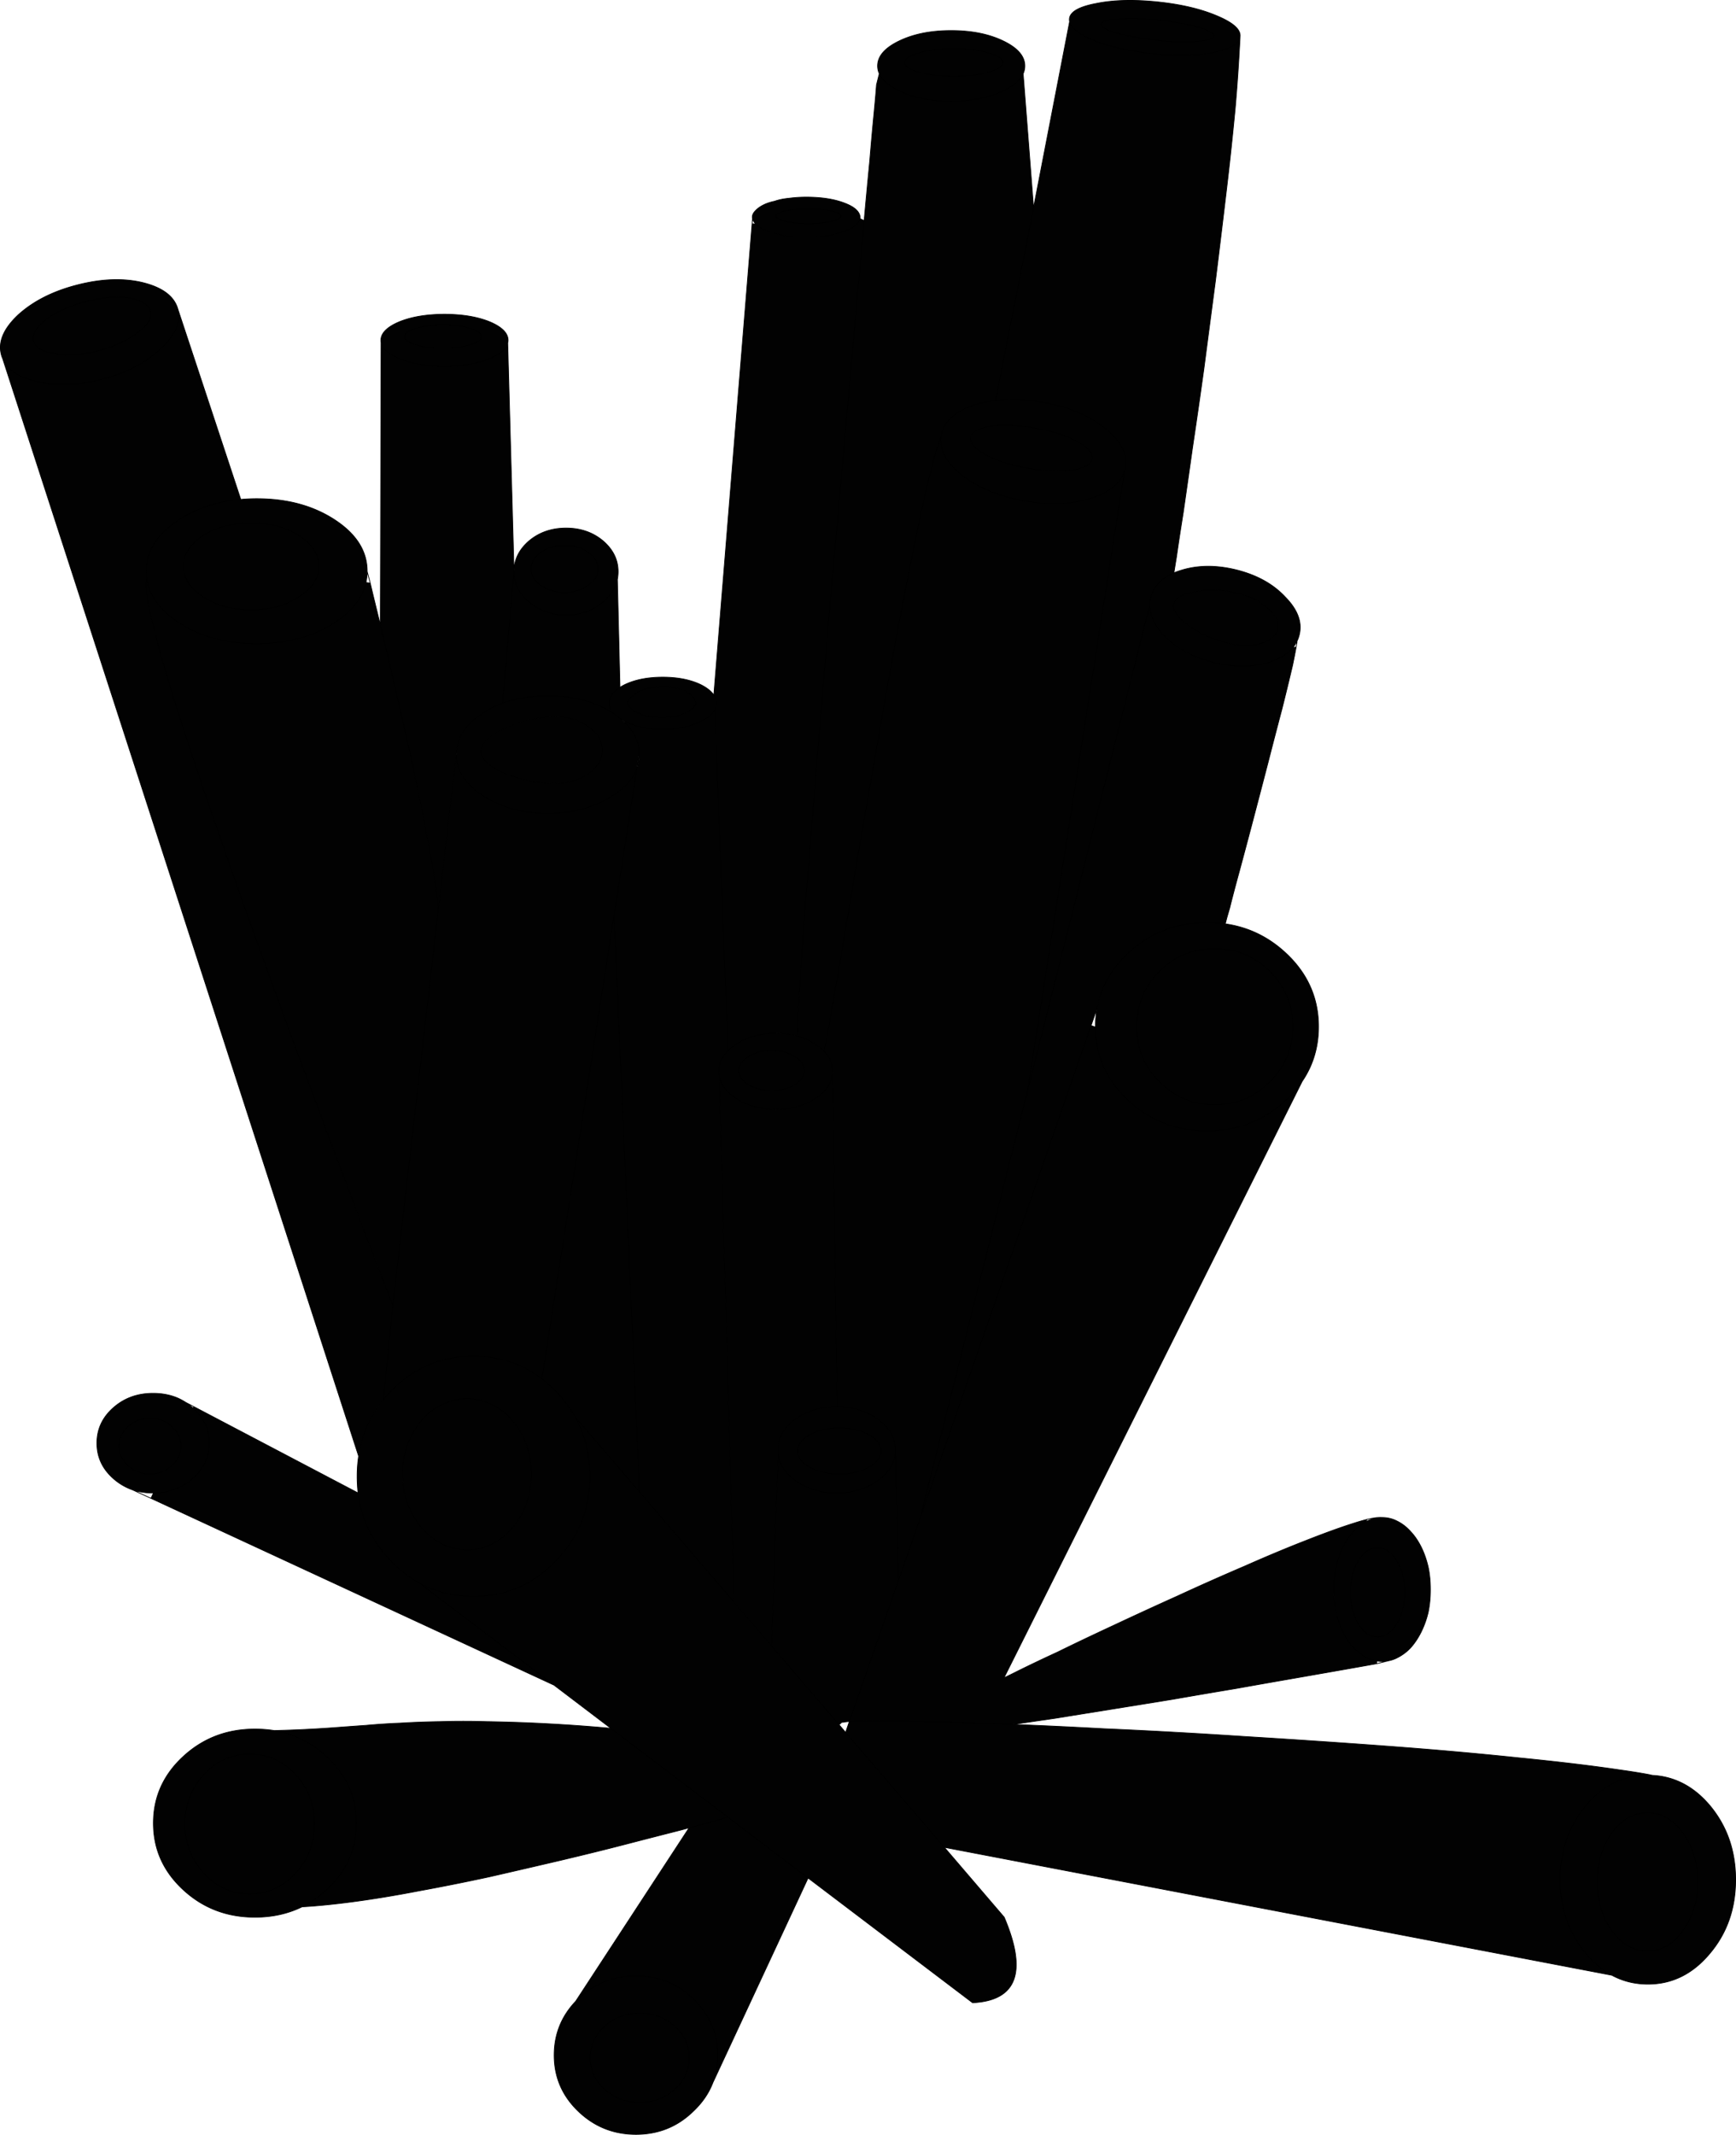 <svg xmlns="http://www.w3.org/2000/svg" xmlns:dc="http://dublincore.org/documents/dcmi-terms/" height="287.059" version="1.2" viewBox="0 0 233.482 287.059" width="233.482" overflow="inherit"><path d="M148.083 3.259c.033-.367.816-.601 2.35-.7 1.533-.134 3.334-.083 5.4.15 2.1.233 3.883.55 5.35.949 1.434.434 2.134.834 2.101 1.2-.034.367-.801.601-2.301.7-1.533.134-3.35.083-5.449-.15-2.067-.233-3.834-.55-5.301-.949-1.467-.434-2.184-.834-2.15-1.2-.033.366.684.767 2.149 1.2 1.467.399 3.233.716 5.301.949 2.1.233 3.916.284 5.449.15 1.5-.1 2.267-.333 2.301-.7.033-.366-.667-.767-2.101-1.2-1.467-.399-3.25-.716-5.35-.949-2.066-.233-3.867-.284-5.4-.15-1.533.099-2.316.333-2.349.7zm73.549 235.45c.216 0 .433.008.65.024a9.984 9.984 0 0 1 3.725.925c1.454.68 2.779 1.729 3.975 3.15 2.301 2.767 3.45 6.083 3.45 9.95 0 3.866-1.149 7.166-3.45 9.899-2.3 2.767-5.083 4.15-8.35 4.15-1.755 0-3.372-.4-4.85-1.2l-89.775-17.2 8.05 9.4c3.133 7.372 1.717 11.205-4.25 11.5l-22.125-16.775-12.8 27.5c-.536 1.408-1.402 2.684-2.6 3.825-2.134 2.101-4.717 3.15-7.75 3.15-3.034 0-5.634-1.05-7.801-3.15-2.133-2.066-3.199-4.566-3.199-7.5 0-2.507.774-4.707 2.324-6.6a11.142 11.142 0 0 1 .875-.95c2.167-2.066 4.767-3.1 7.801-3.1 3.033 0 5.616 1.033 7.75 3.1 2.166 2.1 3.25 4.616 3.25 7.55 0 1.312-.217 2.538-.65 3.675.434-1.137.65-2.362.65-3.675 0-2.934-1.084-5.45-3.25-7.55-2.134-2.066-4.717-3.1-7.75-3.1-3.034 0-5.634 1.033-7.801 3.1l-.074-.05 15.024-22.976c-.44.123-.907.248-1.399.375-2.101.534-4.5 1.15-7.2 1.851-2.7.701-5.601 1.416-8.7 2.149-3.134.733-6.3 1.467-9.5 2.2-3.233.7-6.4 1.334-9.5 1.9-3.1.6-6.017 1.083-8.75 1.45-2.647.354-4.98.588-7 .699-1.909.934-4.025 1.4-6.35 1.4-3.767 0-6.983-1.233-9.65-3.7-2.667-2.467-4-5.45-4-8.95 0-3.5 1.333-6.483 4-8.949 2.667-2.467 5.883-3.7 9.65-3.7.895 0 1.761.066 2.6.2a161.465 161.465 0 0 0 8.2-.4c1.333-.1 2.716-.2 4.149-.3a88.649 88.649 0 0 1 4.601-.3 119.97 119.97 0 0 1 5.3-.2 101.66 101.66 0 0 1 6.35 0 221.932 221.932 0 0 1 16.676.899l-7.601-5.774-.024-.025-54.275-25.149.325-.7a8.78 8.78 0 0 1-2.775-.425 7.734 7.734 0 0 1-2.575-1.525c-1.467-1.3-2.2-2.884-2.2-4.75s.733-3.45 2.2-4.75c1.467-1.3 3.25-1.95 5.35-1.95 1.248 0 2.381.226 3.4.675.348.161.681.345 1 .551.331.215.647.457.95.725l.1-.175 22.125 11.625a20.011 20.011 0 0 1-.125-2.25c0-.926.067-1.826.2-2.7L.357 48.209a2.875 2.875 0 0 1-.175-.5c-.466-1.733.3-3.534 2.3-5.4 2.033-1.833 4.683-3.167 7.95-4 3.267-.833 6.2-.934 8.8-.3 2.667.666 4.233 1.866 4.7 3.6l8.45 25.55a22.9 22.9 0 0 1 2.15-.1c4.1 0 7.6.95 10.5 2.85 2.9 1.9 4.35 4.2 4.35 6.9 0 .506-.05.997-.15 1.475l.551.075c.233 1 .566 2.384 1 4.15l.375 1.55.1-38a1.886 1.886 0 0 1-.025-.275v-.024c0-.967.834-1.8 2.5-2.5 1.667-.667 3.684-1 6.051-1 2.366 0 4.383.333 6.05 1 1.666.7 2.5 1.533 2.5 2.5 0 .122-.017.239-.05.35l.85 30.75c0-1.6.684-2.983 2.05-4.149 1.367-1.134 3.017-1.7 4.95-1.7 1.933 0 3.583.566 4.95 1.7 1.366 1.166 2.05 2.55 2.05 4.149 0 .361-.033.712-.1 1.05l.35 14.525c.196-.131.412-.256.65-.375 1.399-.667 3.1-1 5.1-1 2 0 3.7.333 5.1 1 .826.413 1.409.871 1.75 1.375.009.014.018.03.025.05v-.05l5.15-63.4.425.025c-.219-.245-.344-.479-.375-.7a.475.475 0 0 1-.025-.149c0-.301.134-.584.4-.851.233-.267.566-.517 1-.75.434-.233.967-.416 1.6-.55.566-.2 1.217-.333 1.95-.4.733-.1 1.5-.149 2.3-.149 2.066 0 3.783.267 5.15.8 1.333.5 2.033 1.134 2.1 1.9V29.361l.55.25a4.55 4.55 0 0 1 .025-.2c-.003-.05-.003-.1 0-.149.259-2.828.501-5.395.725-7.7.2-2.4.384-4.45.551-6.15.166-1.733.283-3.066.35-4l.375-1.5a2.535 2.535 0 0 1-.225-1.05c0-1.3.966-2.416 2.899-3.35 1.933-.934 4.267-1.4 7-1.4 2.733 0 5.066.467 7 1.4 1.934.933 2.9 2.05 2.9 3.35 0 .346-.066.679-.2 1l-.025.05 1.4 18.025.675-3.475 4.175-21.551a1.224 1.224 0 0 1-.024-.399c.1-.934 1.316-1.617 3.649-2.05 2.301-.467 5.051-.534 8.25-.2 3.167.333 5.834.967 8 1.899 2.134.9 3.15 1.817 3.051 2.75a257.458 257.458 0 0 1-.65 9.601 466.355 466.355 0 0 1-1.2 11.2c-.467 3.933-.95 7.916-1.45 11.949-.533 4.034-1.05 7.967-1.55 11.801a1018.81 1018.81 0 0 1-1.55 10.75c-.467 3.3-.884 6.216-1.25 8.75-.4 2.5-.7 4.466-.9 5.899a341.914 341.914 0 0 0-.35 2.175c.282-.117.583-.226.9-.324 2.3-.733 4.833-.75 7.6-.051 2.733.7 4.9 1.917 6.5 3.65 1.667 1.7 2.283 3.4 1.85 5.1a4.27 4.27 0 0 1-.3.825c-.13.273-.288.532-.475.775l.375-.05a84.933 84.933 0 0 1-.5 2.55 420.632 420.632 0 0 1-1.4 5.75c-.6 2.267-1.233 4.7-1.899 7.3-.667 2.566-1.334 5.116-2 7.65-.667 2.533-1.284 4.85-1.851 6.949-.566 2.067-1 3.717-1.3 4.95-.366 1.233-.559 1.941-.575 2.125 3.087.445 5.795 1.754 8.125 3.925 2.934 2.733 4.4 6.034 4.4 9.9 0 2.021-.4 3.889-1.2 5.6a12.879 12.879 0 0 1-1 1.75l-40.1 80.2c.033 0 .683-.316 1.949-.95a207.754 207.754 0 0 1 5.25-2.5c2.167-1.066 4.65-2.25 7.45-3.55a608.05 608.05 0 0 1 8.7-4 344.63 344.63 0 0 1 9-4c2.934-1.3 5.684-2.45 8.25-3.45 2.533-1 4.7-1.783 6.5-2.35a28.592 28.592 0 0 1 1.725-.5l-.024.25a4.337 4.337 0 0 1 2.05-.5c.734 0 1.417.167 2.05.5.667.333 1.267.8 1.8 1.4.534.566 1 1.25 1.4 2.05.4.8.717 1.7.95 2.7.2.933.3 1.949.3 3.05 0 1.066-.1 2.083-.3 3.05a12.4 12.4 0 0 1-.95 2.65c-.4.8-.866 1.5-1.4 2.1a6.374 6.374 0 0 1-1.8 1.35 4.162 4.162 0 0 1-1.125.4 4.25 4.25 0 0 1-1.575.05 4.449 4.449 0 0 1-1.85-.7c-.8-.5-1.5-1.183-2.1-2.05-.601-.899-1.067-1.934-1.4-3.1a13.611 13.611 0 0 1-.5-3.75c0-1.101.116-2.117.35-3.05.2-1 .5-1.9.9-2.7.4-.8.866-1.483 1.4-2.05-.534.566-1 1.25-1.4 2.05-.4.8-.7 1.7-.9 2.7-.233.933-.35 1.949-.35 3.05 0 1.333.167 2.583.5 3.75.333 1.166.8 2.2 1.4 3.1.6.867 1.3 1.55 2.1 2.05a4.438 4.438 0 0 0 1.85.7l-.05.351c-1.1.199-2.6.466-4.5.8l-6.55 1.149c-2.5.434-5.15.9-7.95 1.4-2.8.467-5.633.95-8.5 1.45-2.866.467-5.649.916-8.35 1.35-2.701.434-5.184.834-7.45 1.2-2.193.317-4.068.593-5.625.825 3.774.147 7.833.339 12.175.575 6.101.267 12.417.616 18.95 1.05 6.533.399 12.95.833 19.25 1.3 6.267.467 12.1.983 17.5 1.55 5.4.533 10 1.084 13.8 1.65 1.398.196 2.648.396 3.75.6l-.053.099c-3.267 0-6.05 1.366-8.35 4.1-2.301 2.767-3.45 6.083-3.45 9.95 0 3.866 1.149 7.166 3.45 9.899 1.063 1.28 2.23 2.264 3.5 2.95-1.27-.687-2.437-1.67-3.5-2.95-2.301-2.733-3.45-6.033-3.45-9.899 0-3.867 1.149-7.184 3.45-9.95 2.301-2.734 5.084-4.1 8.35-4.1zm-38.95-28.851c.733-1.166 1.601-1.75 2.601-1.75s1.85.584 2.55 1.75c.733 1.167 1.1 2.584 1.1 4.25 0 1.667-.366 3.084-1.1 4.25-.7 1.167-1.55 1.75-2.55 1.75-1 0-1.867-.583-2.601-1.75-.7-1.166-1.05-2.583-1.05-4.25 0-1.666.35-3.083 1.05-4.25-.7 1.167-1.05 2.584-1.05 4.25 0 1.667.35 3.084 1.05 4.25.733 1.167 1.601 1.75 2.601 1.75s1.85-.583 2.55-1.75c.733-1.166 1.1-2.583 1.1-4.25 0-1.666-.366-3.083-1.1-4.25-.7-1.166-1.55-1.75-2.55-1.75-1 0-1.867.584-2.601 1.75zM132.932 9.709c-1.267.366-2.816.55-4.649.55-1.834 0-3.4-.184-4.7-.55-1.267-.367-1.9-.801-1.9-1.301 0-.5.634-.933 1.9-1.3 1.3-.366 2.866-.55 4.7-.55 1.833 0 3.383.184 4.649.55 1.3.367 1.95.8 1.95 1.3s-.65.934-1.95 1.301c1.3-.367 1.95-.801 1.95-1.301 0-.5-.65-.933-1.95-1.3-1.267-.366-2.816-.55-4.649-.55-1.834 0-3.4.184-4.7.55-1.267.367-1.9.8-1.9 1.3s.634.934 1.9 1.301c1.3.366 2.866.55 4.7.55 1.833 0 3.383-.184 4.649-.55zm4.675.199c-.386.859-1.277 1.626-2.675 2.301-1.934.933-4.267 1.399-7 1.399-2.733 0-5.066-.467-7-1.399-1.39-.671-2.281-1.438-2.675-2.301.394.863 1.285 1.63 2.675 2.301 1.934.933 4.267 1.399 7 1.399 2.733 0 5.066-.467 7-1.399 1.398-.675 2.289-1.441 2.675-2.301zm-31.975 18.45c.866-.2 1.9-.3 3.1-.3 1.2 0 2.217.1 3.051.3.866.2 1.3.434 1.3.7 0 .266-.434.5-1.3.7-.834.2-1.851.3-3.051.3-1.199 0-2.233-.1-3.1-.3-.833-.2-1.25-.434-1.25-.7 0-.266.417-.499 1.25-.7-.833.2-1.25.434-1.25.7 0 .266.417.5 1.25.7.866.2 1.9.3 3.1.3 1.2 0 2.217-.1 3.051-.3.866-.2 1.3-.434 1.3-.7 0-.266-.434-.5-1.3-.7-.834-.2-1.851-.3-3.051-.3-1.199.001-2.233.1-3.1.3zm-4.049 1.701c.233.267.566.517 1 .75.434.2.967.384 1.6.55.566.167 1.217.3 1.95.4.733.1 1.5.149 2.3.149.8 0 1.566-.05 2.3-.149a15.26 15.26 0 0 0 2-.4c.601-.166 1.117-.35 1.551-.55a4.474 4.474 0 0 0 1.05-.75c.19-.245.307-.479.35-.7-.043.222-.159.455-.35.7a4.474 4.474 0 0 1-1.05.75c-.434.2-.95.384-1.551.55-.6.167-1.267.3-2 .4-.733.1-1.5.149-2.3.149-.8 0-1.566-.05-2.3-.149a13.424 13.424 0 0 1-1.95-.4 9.81 9.81 0 0 1-1.6-.55c-.434-.234-.767-.484-1-.75zm14.649-.451c-.267 2.934-.55 6.101-.85 9.5-.3 3.367-.616 6.917-.95 10.65-.333 3.7-.666 7.5-1 11.399-.366 3.9-.717 7.834-1.05 11.801-.366 3.966-.717 7.933-1.05 11.899-.334 3.934-.65 7.783-.95 11.55a844.993 844.993 0 0 0-.9 10.95c-.3 3.467-.566 6.75-.8 9.851-.267 3.1-.483 5.949-.649 8.55-.2 2.566-.351 4.816-.45 6.75a117.71 117.71 0 0 0-.25 4.7c-.062 1.099-.062 1.815 0 2.149a8.391 8.391 0 0 1 2.399 1.101c.411.273.77.565 1.075.875.1-.307.342-1.498.726-3.575.366-2.2.866-5.101 1.5-8.7.6-3.6 1.283-7.667 2.05-12.2a1650.71 1650.71 0 0 1 2.45-14.1c.833-4.9 1.683-9.733 2.55-14.5a605.555 605.555 0 0 1 2.55-13.25c.8-4.066 1.55-7.533 2.25-10.4.609-2.65 1.159-4.567 1.65-5.75l.05-.3a.103.103 0 0 0 0-.025c.342-1.819 1.825-3.178 4.45-4.074.908-.3 1.867-.508 2.875-.625l.675-3.476a1808.186 1808.186 0 0 0 0 0l-.675 3.476a14.457 14.457 0 0 0-2.875.625c-2.625.896-4.108 2.255-4.45 4.074a.101.101 0 0 1 0 .025l-.05.3c-.491 1.183-1.041 3.1-1.65 5.75-.7 2.867-1.45 6.334-2.25 10.4a605.555 605.555 0 0 0-2.55 13.25c-.867 4.767-1.717 9.6-2.55 14.5a1599.36 1599.36 0 0 0-2.45 14.1c-.766 4.534-1.45 8.601-2.05 12.2-.634 3.6-1.134 6.5-1.5 8.7-.384 2.077-.626 3.269-.726 3.575a6.754 6.754 0 0 0-1.075-.875 8.446 8.446 0 0 0-2.399-1.101c-.062-.334-.062-1.051 0-2.149.033-1.2.116-2.767.25-4.7.1-1.934.25-4.184.45-6.75.166-2.601.383-5.45.649-8.55.233-3.101.5-6.384.8-9.851.267-3.533.567-7.184.9-10.95.3-3.767.616-7.616.95-11.55.333-3.967.684-7.934 1.05-11.899.333-3.967.684-7.9 1.05-11.801.334-3.899.667-7.699 1-11.399.334-3.733.65-7.283.95-10.65.3-3.399.583-6.566.85-9.5zm50.551-24.7c-.101.967-1.301 1.684-3.601 2.15-2.3.434-5.033.483-8.2.15-3.199-.334-5.883-.95-8.05-1.851-1.869-.805-2.895-1.622-3.075-2.45.181.828 1.206 1.646 3.075 2.45 2.167.9 4.851 1.517 8.05 1.851 3.167.333 5.9.283 8.2-.15 2.3-.466 3.5-1.183 3.601-2.15zm-32.875 48.926c1.89-.243 3.948-.168 6.175.225 3.434.6 6.25 1.75 8.45 3.45 2.199 1.733 3.133 3.517 2.8 5.35a.052.052 0 0 0 0 .025c-.023.12-.049.237-.075.35l-13.075 83.525 16.476-65.525c.004-.308.046-.615.125-.925v-.025c.381-1.445 1.414-2.528 3.1-3.25-1.686.722-2.719 1.805-3.1 3.25v.025c-.079.31-.121.617-.125.925l-16.476 65.525 13.075-83.525a8.86 8.86 0 0 0 .075-.35.053.053 0 0 1 0-.025c.333-1.833-.601-3.616-2.8-5.35-2.2-1.7-5.017-2.851-8.45-3.45-2.227-.393-4.286-.468-6.175-.225zm10.925 5.524c1.5.8 2.184 1.584 2.05 2.351-.1.733-1 1.233-2.7 1.5-1.666.233-3.633.149-5.899-.25-2.267-.367-4.167-.967-5.7-1.801-1.467-.8-2.15-1.566-2.05-2.3.133-.767 1.033-1.283 2.699-1.55 1.733-.2 3.733-.116 6 .25 2.266.401 4.133 1.001 5.6 1.8-1.467-.8-3.334-1.399-5.601-1.8-2.267-.366-4.267-.45-6-.25-1.666.267-2.566.783-2.699 1.55-.101.733.583 1.5 2.05 2.3 1.533.834 3.434 1.434 5.7 1.801 2.267.399 4.233.483 5.899.25 1.7-.267 2.601-.767 2.7-1.5.134-.767-.549-1.551-2.049-2.351zm6.424 3.875c-.437 1.646-1.895 2.888-4.375 3.726-2.634.866-5.667 1-9.1.399-3.4-.6-6.2-1.75-8.4-3.45-2.044-1.635-2.993-3.317-2.85-5.05-.144 1.732.806 3.415 2.85 5.05 2.2 1.7 5 2.851 8.4 3.45 3.433.601 6.466.467 9.1-.399 2.481-.838 3.939-2.079 4.375-3.726zm22.701 23.776c-.714.887-1.822 1.57-3.325 2.05-2.233.7-4.717.7-7.45 0-2.767-.7-4.983-1.9-6.649-3.6-1.31-1.419-1.935-2.827-1.875-4.226-.06 1.398.565 2.807 1.875 4.226 1.666 1.699 3.883 2.899 6.649 3.6 2.733.7 5.217.7 7.45 0 1.502-.48 2.611-1.163 3.325-2.05zm-2.125-2.3c-.101.333-.3.649-.601.949-.3.267-.666.5-1.1.7a7.117 7.117 0 0 1-1.5.351c-.566.066-1.167.083-1.8.05a13.81 13.81 0 0 1-2-.351 17.847 17.847 0 0 1-2.55-.899c-.867-.4-1.65-.851-2.351-1.351-.733-.5-1.283-1-1.649-1.5-.367-.533-.5-1.017-.4-1.449.066-.334.25-.601.55-.801.3-.233.684-.433 1.15-.6a9.8 9.8 0 0 1 1.55-.3 9.418 9.418 0 0 1 1.75-.15c.634 0 1.267.033 1.9.101.6.066 1.183.183 1.75.35.866.2 1.649.483 2.35.85.667.367 1.25.784 1.75 1.25.467.434.816.884 1.05 1.351.2.499.25.982.151 1.449.1-.467.05-.95-.15-1.45-.233-.467-.583-.917-1.05-1.351a8.706 8.706 0 0 0-1.75-1.25 9.852 9.852 0 0 0-2.35-.85 10.176 10.176 0 0 0-1.75-.35 18.063 18.063 0 0 0-1.9-.101c-.633 0-1.217.05-1.75.15a9.71 9.71 0 0 0-1.55.3c-.467.167-.851.366-1.15.6-.3.2-.483.467-.55.801-.1.433.033.916.4 1.449.366.5.916 1 1.649 1.5.7.5 1.483.95 2.351 1.351.833.366 1.683.666 2.55.899.666.167 1.333.284 2 .351a10.63 10.63 0 0 0 1.8-.05 7.056 7.056 0 0 0 1.5-.351c.434-.2.8-.434 1.1-.7.3-.299.499-.615.6-.948zm-75.826 8.774c.217.335.325.693.325 1.075 0 .305-.066.596-.2.875l1.775 45.85a6.807 6.807 0 0 1 1.024-.824c1.5-1 3.3-1.5 5.4-1.5 1.075 0 2.075.133 3 .399a10.778 10.778 0 0 0-3-.399c-2.101 0-3.9.5-5.4 1.5a6.819 6.819 0 0 0-1.024.824l-1.775-45.85c.134-.279.2-.57.2-.875a1.935 1.935 0 0 0-.325-1.075zm2.925 54.175c-1.301-.867-2.034-1.884-2.2-3.05l2 70.825.15.2 4.9 5.7.875-25.825a5.906 5.906 0 0 1-.025-.55c0-1.601.767-2.967 2.3-4.101 1.566-1.133 3.434-1.7 5.601-1.7h.05l-.601-45.074c-.009 1.389-.759 2.581-2.25 3.574-1.5 1-3.3 1.5-5.399 1.5-2.101.001-3.901-.499-5.401-1.499 1.5 1 3.3 1.5 5.4 1.5 2.1 0 3.899-.5 5.399-1.5 1.491-.993 2.241-2.186 2.25-3.574l.601 45.074h-.05c-2.167 0-4.034.567-5.601 1.7-1.533 1.134-2.3 2.5-2.3 4.101 0 .185.009.368.025.55l-.875 25.825-4.9-5.7-.15-.2-2-70.825c.167 1.165.9 2.182 2.201 3.049zm1.75-5.599c.867-.533 1.9-.8 3.101-.8 1.199 0 2.233.267 3.1.8s1.3 1.167 1.3 1.9c0 .733-.434 1.366-1.3 1.899-.866.533-1.9.8-3.1.8-1.2 0-2.233-.267-3.101-.8-.866-.533-1.3-1.166-1.3-1.899 0-.733.434-1.367 1.3-1.9-.866.533-1.3 1.167-1.3 1.9 0 .733.434 1.366 1.3 1.899.867.533 1.9.8 3.101.8 1.199 0 2.233-.267 3.1-.8s1.3-1.166 1.3-1.899c0-.733-.434-1.367-1.3-1.9-.866-.533-1.9-.8-3.1-.8-1.2 0-2.234.266-3.101.8zm10.125-.725c.783.8 1.175 1.708 1.175 2.725v.025-.025c0-1.017-.392-1.925-1.175-2.725zm36.726-5.7c.093-.527.218-1.045.375-1.55.678-2.206 1.953-4.181 3.824-5.926 2.934-2.733 6.467-4.1 10.601-4.1-4.134 0-7.667 1.366-10.601 4.1-1.871 1.745-3.146 3.72-3.824 5.926a12.2 12.2 0 0 0-.375 1.55zm-.2 2.425c0-.837.066-1.645.2-2.425l-.775 2.225.575.2c0 3.866 1.467 7.167 4.399 9.9 2.934 2.733 6.467 4.1 10.601 4.1 4.133 0 7.666-1.366 10.6-4.1-2.934 2.733-6.467 4.1-10.6 4.1-4.134 0-7.667-1.366-10.601-4.1-2.933-2.733-4.399-6.034-4.399-9.9zm8.599-7.451c2.066-2.033 4.55-3.05 7.45-3.05 2.9 0 5.366 1.017 7.4 3.05 2.066 2.066 3.1 4.55 3.1 7.45 0 2.9-1.033 5.366-3.1 7.4-2.034 2.066-4.5 3.1-7.4 3.1-2.9 0-5.384-1.033-7.45-3.1-2.033-2.034-3.05-4.5-3.05-7.4 0-2.9 1.017-5.383 3.05-7.45-2.033 2.066-3.05 4.55-3.05 7.45 0 2.9 1.017 5.366 3.05 7.4 2.066 2.066 4.55 3.1 7.45 3.1 2.9 0 5.366-1.033 7.4-3.1 2.066-2.034 3.1-4.5 3.1-7.4 0-2.9-1.033-5.384-3.1-7.45-2.034-2.033-4.5-3.05-7.4-3.05-2.9 0-5.383 1.017-7.45 3.05zm-137.4-85.899c-1.367 1.066-3.133 1.883-5.3 2.449-2.167.567-4.083.7-5.75.4-1.733-.233-2.717-.8-2.95-1.7-.233-.899.35-1.883 1.75-2.95 1.333-1 3.083-1.783 5.25-2.35 2.167-.566 4.1-.733 5.8-.5 1.7.3 2.667.9 2.9 1.8.234.901-.333 1.851-1.7 2.851 1.367-1 1.934-1.95 1.7-2.851-.233-.899-1.2-1.5-2.9-1.8-1.7-.233-3.633-.066-5.8.5-2.167.566-3.917 1.35-5.25 2.35-1.4 1.067-1.983 2.051-1.75 2.95.233.9 1.217 1.467 2.95 1.7 1.667.3 3.583.167 5.75-.4 2.167-.566 3.934-1.383 5.3-2.449zm5.4-3.101c.434 1.733-.367 3.517-2.4 5.351-1.967 1.866-4.583 3.216-7.85 4.05-3.267.833-6.233.916-8.9.25-2.369-.57-3.844-1.587-4.425-3.05.581 1.463 2.056 2.479 4.425 3.05 2.667.666 5.633.583 8.9-.25 3.267-.834 5.883-2.184 7.85-4.05 2.033-1.834 2.834-3.617 2.4-5.351zm30.5 3.651c0-.434.5-.8 1.5-1.101 1-.3 2.217-.449 3.65-.449 1.433 0 2.649.149 3.649.449 1 .301 1.5.667 1.5 1.101 0 .434-.5.8-1.5 1.1-1 .3-2.216.45-3.649.45-1.433 0-2.65-.15-3.65-.45-1-.3-1.5-.667-1.5-1.1 0 .434.5.8 1.5 1.1 1 .3 2.217.45 3.65.45 1.433 0 2.649-.15 3.649-.45 1-.3 1.5-.666 1.5-1.1 0-.434-.5-.8-1.5-1.101-1-.3-2.216-.449-3.649-.449-1.433 0-2.65.149-3.65.449-1 .301-1.5.667-1.5 1.101zm13.851.849c-.179.818-.995 1.519-2.45 2.101-1.667.699-3.684 1.05-6.05 1.05-2.367 0-4.384-.351-6.051-1.05-1.498-.6-2.323-1.316-2.475-2.15.151.834.977 1.551 2.475 2.15 1.667.699 3.684 1.05 6.051 1.05 2.366 0 4.383-.351 6.05-1.05 1.455-.582 2.271-1.282 2.45-2.101zm12.149 30.401c0 .866-.45 1.6-1.35 2.2-.867.633-1.917.949-3.15.949-1.233 0-2.3-.316-3.2-.949-.866-.601-1.3-1.334-1.3-2.2 0-.867.434-1.617 1.3-2.25.9-.601 1.967-.9 3.2-.9s2.283.3 3.15.9c.9.633 1.35 1.383 1.35 2.25 0-.867-.45-1.617-1.35-2.25-.867-.601-1.917-.9-3.15-.9-1.233 0-2.3.3-3.2.9-.866.633-1.3 1.383-1.3 2.25 0 .866.434 1.6 1.3 2.2.9.633 1.967.949 3.2.949s2.283-.316 3.15-.949c.9-.601 1.35-1.334 1.35-2.2zm-19.05 24.724c.011-.043.02-.085.025-.125v-.05c.132-1.997 1.323-3.73 3.574-5.2a14.073 14.073 0 0 1 2.601-1.3l1.55-17.65v-.05.05l-1.55 17.65c-.923.349-1.789.782-2.601 1.3-2.251 1.47-3.442 3.203-3.574 5.2v.05c-.005.04-.014.082-.025.125zm21.651-23.325c-.242 1.156-.893 2.173-1.95 3.051-1.367 1.166-3.017 1.75-4.95 1.75-1.933 0-3.583-.584-4.95-1.75-1.353-1.122-2.035-2.472-2.05-4.051.015 1.579.697 2.929 2.05 4.051 1.367 1.166 3.017 1.75 4.95 1.75 1.933 0 3.583-.584 4.95-1.75 1.057-.878 1.708-1.895 1.95-3.051zm-21.676 23.551h.025v-.226l-.025.226-2.399 20.8c-.117-1.3-.325-2.917-.625-4.851-.334-1.933-.733-4.1-1.2-6.5-.467-2.366-.967-4.85-1.5-7.449a432.971 432.971 0 0 1 0 0c.533 2.6 1.033 5.083 1.5 7.449.467 2.4.866 4.567 1.2 6.5.3 1.934.508 3.551.625 4.851l2.399-20.8zm3.325-.4c0-.434.167-.85.5-1.25.3-.4.717-.767 1.25-1.1.533-.334 1.15-.65 1.851-.95.666-.3 1.366-.55 2.1-.75.734-.2 1.45-.351 2.15-.45a10.63 10.63 0 0 1 2-.2c.899 0 1.75.117 2.55.351.767.233 1.45.566 2.05 1a5.588 5.588 0 0 1 1.4 1.399c.3.533.466 1.117.5 1.75a3.947 3.947 0 0 1-.5 1.75 6.405 6.405 0 0 1-1.4 1.45c-.6.4-1.283.717-2.05.95-.8.233-1.65.35-2.55.35-.934 0-1.95-.1-3.051-.3a22.33 22.33 0 0 1-3.199-.9c-1.034-.399-1.884-.866-2.551-1.399-.666-.534-1.017-1.102-1.05-1.701.033.6.384 1.167 1.05 1.7.667.533 1.517 1 2.551 1.399 1 .367 2.066.667 3.199.9 1.101.2 2.117.3 3.051.3.899 0 1.75-.116 2.55-.35a7.71 7.71 0 0 0 2.05-.95 6.426 6.426 0 0 0 1.4-1.45c.3-.533.466-1.116.5-1.75a3.951 3.951 0 0 0-.5-1.75c-.367-.533-.834-1-1.4-1.399a6.876 6.876 0 0 0-2.05-1 9.077 9.077 0 0 0-2.55-.351c-.634 0-1.301.066-2 .2-.7.1-1.417.25-2.15.45-.733.2-1.434.45-2.1.75-.7.3-1.317.616-1.851.95-.533.333-.95.699-1.25 1.1-.333.401-.5.817-.5 1.251zm2.901-6.5c1.815-.667 3.849-1 6.1-1 3.4 0 6.3.767 8.7 2.3-2.4-1.533-5.3-2.3-8.7-2.3-2.252 0-4.285.333-6.1 1zm16.399 2.549c1.275 1.229 1.942 2.604 2 4.125-.058-1.521-.725-2.896-2-4.125l.051-.1a4.763 4.763 0 0 1-.375-.2c.112.099.22.2.324.3zm12.15-1.674c-.308.593-.94 1.118-1.9 1.575-1.399.7-3.1 1.05-5.1 1.05-2 0-3.7-.35-5.1-1.05 1.399.7 3.1 1.05 5.1 1.05 2 0 3.7-.35 5.1-1.05.96-.457 1.593-.983 1.9-1.575zm-13.75.424a.9.9 0 0 1 .1.075.739.739 0 0 1-.074-.1c-.317-.391-.476-.815-.476-1.275 0-.789.467-1.489 1.4-2.1-.934.61-1.4 1.311-1.4 2.1 0 .46.158.885.476 1.275l-.026.025zm2.05-1.349c0-.334.384-.767 1.15-1.3.767-.534 1.967-.834 3.6-.9.634 0 1.2.066 1.7.2.5.1.917.233 1.25.399.333.167.616.367.85.601.2.2.351.383.45.55.066.167.117.316.15.45 0 .133-.084.316-.25.55-.2.2-.467.417-.8.65-.4.199-.884.383-1.45.55-.566.133-1.267.2-2.101.2-.8 0-1.483-.067-2.05-.2-.6-.167-1.083-.351-1.45-.55-.366-.233-.633-.45-.8-.65-.165-.234-.249-.417-.249-.55 0 .133.084.316.25.55.167.2.434.417.8.65.367.199.851.383 1.45.55.566.133 1.25.2 2.05.2.834 0 1.534-.067 2.101-.2a9.002 9.002 0 0 0 1.45-.55c.333-.233.6-.45.8-.65.166-.233.25-.417.25-.55a3.582 3.582 0 0 0-.15-.45c-.1-.167-.25-.35-.45-.55a3.254 3.254 0 0 0-.85-.601c-.333-.166-.75-.3-1.25-.399-.5-.134-1.066-.2-1.7-.2-1.633.066-2.833.366-3.6.9-.767.533-1.151.966-1.151 1.3zm-1.95 1.425zm3.176 7.4a5.485 5.485 0 0 0 .324-1.875v-.226l-.324 2.101zM42.882 76.158c0 1.601-.9 2.967-2.7 4.101-1.767 1.166-3.9 1.75-6.4 1.75-2.5 0-4.65-.584-6.45-1.75-1.767-1.134-2.65-2.5-2.65-4.101 0-1.6.883-2.983 2.65-4.149 1.8-1.134 3.95-1.7 6.45-1.7s4.633.566 6.4 1.7c1.8 1.166 2.7 2.55 2.7 4.149 0-1.6-.9-2.983-2.7-4.149-1.767-1.134-3.9-1.7-6.4-1.7-2.5 0-4.65.566-6.45 1.7-1.767 1.166-2.65 2.55-2.65 4.149 0 1.601.883 2.967 2.65 4.101 1.8 1.166 3.95 1.75 6.45 1.75s4.633-.584 6.4-1.75c1.8-1.134 2.7-2.5 2.7-4.101zm5.35 119.651c.418-2.826 1.527-5.36 3.325-7.6l1.275-12.676c-.09-.197-.59-1.488-1.5-3.875-1-2.566-2.316-6.033-3.95-10.399-1.667-4.367-3.517-9.3-5.55-14.8-2.067-5.5-4.167-11.217-6.3-17.15-2.167-5.967-4.233-11.8-6.2-17.5-2-5.733-3.767-11-5.3-15.8-1.533-4.8-2.683-8.8-3.45-12-.8-3.2-1.075-5.267-.825-6.2a6.623 6.623 0 0 1-.075-1c0-2.7 1.45-5 4.35-6.9 2.381-1.56 5.165-2.477 8.35-2.75-3.185.273-5.969 1.19-8.35 2.75-2.9 1.9-4.35 4.2-4.35 6.9 0 .339.025.672.075 1-.25.934.025 3 .825 6.2.767 3.2 1.917 7.2 3.45 12 1.533 4.8 3.3 10.066 5.3 15.8 1.966 5.7 4.033 11.533 6.2 17.5 2.133 5.934 4.233 11.65 6.3 17.15 2.033 5.5 3.883 10.433 5.55 14.8a872.755 872.755 0 0 0 3.95 10.399c.91 2.387 1.41 3.678 1.5 3.875l-1.275 12.676a15.583 15.583 0 0 0-3.325 7.6zm1-117.526c-.442 2.073-1.843 3.881-4.2 5.426-2.9 1.899-6.4 2.85-10.5 2.85s-7.6-.95-10.5-2.85c-2.536-1.662-3.961-3.629-4.275-5.9.314 2.271 1.739 4.238 4.275 5.9 2.9 1.899 6.4 2.85 10.5 2.85s7.6-.95 10.5-2.85c2.357-1.545 3.758-3.353 4.2-5.426zm2.325 109.926c.324-.393.666-.775 1.025-1.15 3.066-3.134 6.767-4.7 11.1-4.7 3.491 0 6.558 1.017 9.2 3.05l9.7-62.3 3.075-19.774c-.506 1.377-1.597 2.603-3.275 3.675-2.4 1.566-5.3 2.35-8.7 2.35-3.399 0-6.3-.783-8.7-2.35-2.399-1.533-3.6-3.384-3.6-5.55 0 2.166 1.2 4.017 3.6 5.55 2.4 1.566 5.301 2.35 8.7 2.35 3.4 0 6.3-.783 8.7-2.35 1.679-1.072 2.77-2.298 3.275-3.675l-3.075 19.774-9.7 62.3c-2.643-2.033-5.709-3.05-9.2-3.05-4.333 0-8.033 1.566-11.1 4.7-.359.375-.701.757-1.025 1.15zm45.175-43.601a3.173 3.173 0 0 1-.05-.524v-.025c0-1.032.408-1.957 1.226-2.775-.817.818-1.226 1.743-1.226 2.775v.025c.002.177.019.352.05.524zm-23.85 40.8a16.451 16.451 0 0 1 1.85 1.65 17.292 17.292 0 0 1 2.325 2.975c.093.155.184.313.275.476l8.675 10.1-3.425-77.5 3.425 77.5-8.675-10.1a33.56 33.56 0 0 0-.275-.476 17.342 17.342 0 0 0-2.325-2.975 16.451 16.451 0 0 0-1.85-1.65zm-7.349 3.2c.866.334 1.666.8 2.399 1.4.7.633 1.316 1.366 1.851 2.2.533.833.949 1.767 1.25 2.8.3 1.033.449 2.116.449 3.25 0 1.1-.149 2.166-.449 3.2a11.83 11.83 0 0 1-1.25 2.8 10.814 10.814 0 0 1-1.851 2.2 9.782 9.782 0 0 1-2.399 1.449c-.867.334-1.767.5-2.7.5-1.233-.033-2.367-.3-3.4-.8a9.113 9.113 0 0 1-2.75-2.2 10.2 10.2 0 0 1-1.85-3.199 11.063 11.063 0 0 1-.7-3.95c0-1.134.15-2.217.45-3.25a10.7 10.7 0 0 1 1.25-2.8 8.987 8.987 0 0 1 1.85-2.2 8.687 8.687 0 0 1 2.4-1.4 6.993 6.993 0 0 0 0 0c-.867.334-1.667.8-2.4 1.4a9.009 9.009 0 0 0-1.85 2.2 10.7 10.7 0 0 0-1.25 2.8c-.3 1.033-.45 2.116-.45 3.25 0 1.399.233 2.717.7 3.95a10.188 10.188 0 0 0 1.85 3.199 9.097 9.097 0 0 0 2.75 2.2c1.033.5 2.167.767 3.4.8.934 0 1.833-.166 2.7-.5a9.812 9.812 0 0 0 2.399-1.449c.7-.634 1.316-1.367 1.851-2.2.533-.867.949-1.8 1.25-2.8.3-1.034.449-2.101.449-3.2 0-1.134-.149-2.217-.449-3.25a10.733 10.733 0 0 0-1.25-2.8 10.76 10.76 0 0 0-1.851-2.2 8.721 8.721 0 0 0-2.399-1.4zm11.8 1.901c1.333 2.388 2 5.055 2 8 0 4.467-1.533 8.267-4.601 11.399-3.033 3.167-6.716 4.75-11.05 4.75-2.671 0-5.104-.6-7.3-1.8l18.15 13.75-18.15-13.75c2.196 1.2 4.629 1.8 7.3 1.8 4.334 0 8.017-1.583 11.05-4.75 3.067-3.133 4.601-6.933 4.601-11.399 0-2.946-.667-5.613-2-8zm-53 3.95c0 1.033-.417 1.916-1.25 2.649-.8.733-1.767 1.101-2.9 1.101s-2.117-.367-2.95-1.101c-.8-.733-1.2-1.616-1.2-2.649 0-1.034.4-1.917 1.2-2.65.833-.733 1.816-1.1 2.95-1.1 1.134 0 2.1.366 2.9 1.1.833.733 1.25 1.616 1.25 2.65 0-1.034-.417-1.917-1.25-2.65-.8-.733-1.767-1.1-2.9-1.1s-2.117.366-2.95 1.1c-.8.733-1.2 1.616-1.2 2.65 0 1.033.4 1.916 1.2 2.649.833.733 1.816 1.101 2.95 1.101 1.134 0 2.1-.367 2.9-1.101.833-.733 1.25-1.616 1.25-2.649zm1.599-5.15c1.467 1.3 2.2 2.884 2.2 4.75s-.733 3.45-2.2 4.75c-1.466 1.3-3.25 1.95-5.35 1.95 2.1 0 3.883-.65 5.35-1.95 1.467-1.3 2.2-2.884 2.2-4.75s-.733-3.451-2.2-4.75zm30.45 23.549a16.03 16.03 0 0 1-3.575-2.725 9.558 9.558 0 0 1-.225-.226c-2.514-2.596-3.988-5.646-4.425-9.149.437 3.504 1.912 6.554 4.425 9.149.071.074.146.149.225.226a16.052 16.052 0 0 0 3.575 2.725zm-28.95 25.75c1.7-1.833 3.75-2.75 6.15-2.75 2.4 0 4.45.917 6.15 2.75 1.7 1.834 2.55 4.05 2.55 6.65 0 2.6-.85 4.816-2.55 6.649-1.7 1.834-3.75 2.75-6.15 2.75-2.4 0-4.45-.916-6.15-2.75-1.7-1.833-2.55-4.05-2.55-6.649 0-2.6.85-4.816 2.55-6.65-1.7 1.834-2.55 4.05-2.55 6.65 0 2.6.85 4.816 2.55 6.649 1.7 1.834 3.75 2.75 6.15 2.75 2.4 0 4.45-.916 6.15-2.75 1.7-1.833 2.55-4.05 2.55-6.649 0-2.601-.85-4.816-2.55-6.65-1.7-1.833-3.75-2.75-6.15-2.75-2.4 0-4.45.917-6.15 2.75zm9.45-5.899c2.667.452 5.017 1.618 7.05 3.5 2.667 2.466 4 5.449 4 8.949s-1.333 6.483-4 8.95c2.667-2.467 4-5.45 4-8.95 0-3.5-1.333-6.483-4-8.949-2.033-1.882-4.383-3.048-7.05-3.5zm55.8 13.074c1.412-.362 2.562-.671 3.45-.925 1.083-.309 1.674-.476 1.775-.5l-15.75-11.95 15.75 11.95c-.102.024-.692.191-1.775.5-.888.254-2.038.563-3.45.925zm-6.649 24.926c1.833 0 3.399.583 4.699 1.75 1.301 1.166 1.95 2.583 1.95 4.25 0 1.666-.649 3.083-1.95 4.25-1.3 1.166-2.866 1.75-4.699 1.75-1.834 0-3.4-.584-4.7-1.75-1.3-1.167-1.95-2.584-1.95-4.25 0-1.667.65-3.084 1.95-4.25 1.299-1.167 2.866-1.75 4.7-1.75-1.834 0-3.4.583-4.7 1.75-1.3 1.166-1.95 2.583-1.95 4.25 0 1.666.65 3.083 1.95 4.25 1.3 1.166 2.866 1.75 4.7 1.75 1.833 0 3.399-.584 4.699-1.75 1.301-1.167 1.95-2.584 1.95-4.25 0-1.667-.649-3.084-1.95-4.25-1.3-1.167-2.866-1.75-4.699-1.75zm140.3-24.25c1.333 1.833 2 4.033 2 6.6 0 2.567-.667 4.75-2 6.55-1.3 1.834-2.884 2.75-4.75 2.75-1.867 0-3.467-.916-4.8-2.75-1.301-1.8-1.95-3.983-1.95-6.55 0-2.567.649-4.767 1.95-6.6 1.333-1.801 2.933-2.7 4.8-2.7 1.866 0 3.45.899 4.75 2.7-1.3-1.801-2.884-2.7-4.75-2.7-1.867 0-3.467.899-4.8 2.7-1.301 1.833-1.95 4.033-1.95 6.6 0 2.567.649 4.75 1.95 6.55 1.333 1.834 2.933 2.75 4.8 2.75 1.866 0 3.45-.916 4.75-2.75 1.333-1.8 2-3.983 2-6.55 0-2.567-.667-4.767-2-6.6zm-112.101-14.976l6.601-18.95-.4-17.425c-.049 1.535-.832 2.853-2.35 3.95-1.533 1.134-3.384 1.7-5.55 1.7-2.167 0-4.034-.566-5.601-1.7-1.355-1.002-2.114-2.186-2.274-3.55.16 1.364.919 2.548 2.274 3.55 1.566 1.134 3.434 1.7 5.601 1.7 2.166 0 4.017-.566 5.55-1.7 1.518-1.098 2.301-2.415 2.35-3.95l.4 17.425-6.601 18.95a8.752 8.752 0 0 0-.949.125l-.4.351-9.1-10.625 9.1 10.625.85 1 .499-1.476c1.08-.074 2.797-.099 5.15-.075 3.233.034 7.35.134 12.35.301-5-.167-9.116-.267-12.35-.301-2.353-.023-4.07.001-5.15.075zm-5.3-34.174c-1.1-.6-1.649-1.333-1.649-2.2 0-.866.55-1.6 1.649-2.2 1.101-.6 2.417-.899 3.95-.899 1.533 0 2.85.3 3.95.899 1.1.601 1.649 1.334 1.649 2.2 0 .867-.55 1.601-1.649 2.2-1.101.6-2.417.9-3.95.9-1.533 0-2.849-.301-3.95-.9 1.101.6 2.417.9 3.95.9 1.533 0 2.85-.301 3.95-.9 1.1-.6 1.649-1.333 1.649-2.2 0-.866-.55-1.6-1.649-2.2-1.101-.6-2.417-.899-3.95-.899-1.533 0-2.85.3-3.95.899-1.1.601-1.649 1.334-1.649 2.2 0 .867.55 1.6 1.649 2.2zm3.651-8.151c2.145.009 3.979.576 5.5 1.7 1.566 1.134 2.35 2.5 2.35 4.101v.149-.149c0-1.601-.783-2.967-2.35-4.101-1.522-1.124-3.356-1.691-5.5-1.7zm8.25 23.375l2.925-8.399 14.425-57.375-14.425 57.375-2.925 8.399zm6.174 35.875l-13.275-15.449 13.275 15.449zm-29.099-4.05l10.774 8.175-10.774-8.175zm25.849-40.224l23-66.275-23 66.275zm-25.025 11.3l-12.725-14.825 12.725 14.825zm-39.774-93.175l-6.125 53.274 6.125-53.274z" fill="#020202" fill-rule="evenodd"/><path d="M148.083 3.259c.033-.367.816-.601 2.35-.7 1.533-.134 3.334-.083 5.4.15 2.1.233 3.883.55 5.35.949 1.434.434 2.134.834 2.101 1.2-.034.367-.801.601-2.301.7-1.533.134-3.35.083-5.449-.15-2.067-.233-3.834-.55-5.301-.949-1.467-.434-2.184-.834-2.15-1.2zm-31.851 26.349a4.55 4.55 0 0 1 .025-.2c-.003-.05-.003-.1 0-.149.259-2.828.501-5.395.725-7.7.2-2.4.384-4.45.551-6.15.166-1.733.283-3.066.35-4l.375-1.5a2.535 2.535 0 0 1-.225-1.05c0-1.3.966-2.416 2.899-3.35 1.933-.934 4.267-1.4 7-1.4 2.733 0 5.066.467 7 1.4 1.934.933 2.9 2.05 2.9 3.35 0 .346-.066.679-.2 1l-.025.05 1.4 18.025.675-3.475 4.175-21.551a1.224 1.224 0 0 1-.024-.399c.1-.934 1.316-1.617 3.649-2.05 2.301-.467 5.051-.534 8.25-.2 3.167.333 5.834.967 8 1.899 2.134.9 3.15 1.817 3.051 2.75a257.458 257.458 0 0 1-.65 9.601 466.355 466.355 0 0 1-1.2 11.2c-.467 3.933-.95 7.916-1.45 11.949-.533 4.034-1.05 7.967-1.55 11.801a1018.81 1018.81 0 0 1-1.55 10.75c-.467 3.3-.884 6.216-1.25 8.75-.4 2.5-.7 4.466-.9 5.899a341.914 341.914 0 0 0-.35 2.175c.282-.117.583-.226.9-.324 2.3-.733 4.833-.75 7.6-.051 2.733.7 4.9 1.917 6.5 3.65 1.667 1.7 2.283 3.4 1.85 5.1a4.27 4.27 0 0 1-.3.825c.005.043.005.101 0 .175-.02.136-.053.319-.1.551a84.933 84.933 0 0 1-.5 2.55 420.632 420.632 0 0 1-1.4 5.75c-.6 2.267-1.233 4.7-1.899 7.3-.667 2.566-1.334 5.116-2 7.65-.667 2.533-1.284 4.85-1.851 6.949-.566 2.067-1 3.717-1.3 4.95-.366 1.233-.559 1.941-.575 2.125 3.087.445 5.795 1.754 8.125 3.925 2.934 2.733 4.4 6.034 4.4 9.9 0 2.021-.4 3.889-1.2 5.6a12.879 12.879 0 0 1-1 1.75l-40.1 80.2c.033 0 .683-.316 1.949-.95a207.754 207.754 0 0 1 5.25-2.5c2.167-1.066 4.65-2.25 7.45-3.55a608.05 608.05 0 0 1 8.7-4 344.63 344.63 0 0 1 9-4c2.934-1.3 5.684-2.45 8.25-3.45 2.533-1 4.7-1.783 6.5-2.35a28.592 28.592 0 0 1 1.725-.5c.884-.209 1.56-.292 2.025-.25a4.34 4.34 0 0 1 2.05.5c.667.333 1.267.8 1.8 1.4.534.566 1 1.25 1.4 2.05.4.8.717 1.7.95 2.7.2.933.3 1.949.3 3.05 0 1.066-.1 2.083-.3 3.05a12.4 12.4 0 0 1-.95 2.65c-.4.8-.866 1.5-1.4 2.1a6.374 6.374 0 0 1-1.8 1.35 4.162 4.162 0 0 1-1.125.4l-1.625.4c-1.1.199-2.6.466-4.5.8l-6.55 1.149c-2.5.434-5.15.9-7.95 1.4-2.8.467-5.633.95-8.5 1.45-2.866.467-5.649.916-8.35 1.35-2.701.434-5.184.834-7.45 1.2-2.193.317-4.068.593-5.625.825 3.774.147 7.833.339 12.175.575 6.101.267 12.417.616 18.95 1.05 6.533.399 12.95.833 19.25 1.3 6.267.467 12.1.983 17.5 1.55 5.4.533 10 1.084 13.8 1.65 1.398.196 2.648.396 3.75.6.204.044.404.086.601.125a9.984 9.984 0 0 1 3.725.925c1.454.68 2.779 1.729 3.975 3.15 2.301 2.767 3.45 6.083 3.45 9.95 0 3.866-1.149 7.166-3.45 9.899-2.3 2.767-5.083 4.15-8.35 4.15-1.755 0-3.372-.4-4.85-1.2l-89.775-17.2 8.05 9.4c3.133 7.372 1.717 11.205-4.25 11.5l-22.125-16.775-12.8 27.5c-.536 1.408-1.402 2.684-2.6 3.825-2.134 2.101-4.717 3.15-7.75 3.15-3.034 0-5.634-1.05-7.801-3.15-2.133-2.066-3.199-4.566-3.199-7.5 0-2.507.774-4.707 2.324-6.6.175-.214.358-.422.551-.625l.25-.375 15.024-22.976c-.44.123-.907.248-1.399.375-2.101.534-4.5 1.15-7.2 1.851-2.7.701-5.601 1.416-8.7 2.149-3.134.733-6.3 1.467-9.5 2.2-3.233.7-6.4 1.334-9.5 1.9-3.1.6-6.017 1.083-8.75 1.45-2.647.354-4.98.588-7 .699-1.909.934-4.025 1.4-6.35 1.4-3.767 0-6.983-1.233-9.65-3.7-2.667-2.467-4-5.45-4-8.95 0-3.5 1.333-6.483 4-8.949 2.667-2.467 5.883-3.7 9.65-3.7.895 0 1.761.066 2.6.2a161.465 161.465 0 0 0 8.2-.4c1.333-.1 2.716-.2 4.149-.3a88.649 88.649 0 0 1 4.601-.3 119.97 119.97 0 0 1 5.3-.2 101.66 101.66 0 0 1 6.35 0 221.932 221.932 0 0 1 16.676.899l-7.601-5.774-.024-.025-54.275-25.149-2.45-1.125a7.734 7.734 0 0 1-2.575-1.525c-1.467-1.3-2.2-2.884-2.2-4.75s.733-3.45 2.2-4.75c1.467-1.3 3.25-1.95 5.35-1.95 1.248 0 2.381.226 3.4.675.348.161.681.345 1 .551l1.05.55 22.125 11.625a20.011 20.011 0 0 1-.125-2.25c0-.926.067-1.826.2-2.7L.357 48.209a2.875 2.875 0 0 1-.175-.5c-.466-1.733.3-3.534 2.3-5.4 2.033-1.833 4.683-3.167 7.95-4 3.267-.833 6.2-.934 8.8-.3 2.667.666 4.233 1.866 4.7 3.6l8.45 25.55a22.9 22.9 0 0 1 2.15-.1c4.1 0 7.6.95 10.5 2.85 2.9 1.9 4.35 4.2 4.35 6.9 0 .033.134.55.4 1.55.233 1 .566 2.384 1 4.15l.375 1.55.1-38a1.886 1.886 0 0 1-.025-.275v-.024c0-.967.834-1.8 2.5-2.5 1.667-.667 3.684-1 6.051-1 2.366 0 4.383.333 6.05 1 1.666.7 2.5 1.533 2.5 2.5 0 .122-.017.239-.05.35l.85 30.75c0-1.6.684-2.983 2.05-4.149 1.367-1.134 3.017-1.7 4.95-1.7 1.933 0 3.583.566 4.95 1.7 1.366 1.166 2.05 2.55 2.05 4.149 0 .361-.033.712-.1 1.05l.35 14.525c.196-.131.412-.256.65-.375 1.399-.667 3.1-1 5.1-1 2 0 3.7.333 5.1 1 .826.413 1.409.871 1.75 1.375.009.014.018.03.025.05v-.05l5.15-63.4.05-.675a.475.475 0 0 1-.025-.149c0-.301.134-.584.4-.851.233-.267.566-.517 1-.75.434-.233.967-.416 1.6-.55.566-.2 1.217-.333 1.95-.4.733-.1 1.5-.149 2.3-.149 2.066 0 3.783.267 5.15.8 1.333.5 2.033 1.134 2.1 1.9V29.361m17.249-19.652c-1.267.366-2.816.55-4.649.55-1.834 0-3.4-.184-4.7-.55-1.267-.367-1.9-.801-1.9-1.301 0-.5.634-.933 1.9-1.3 1.3-.366 2.866-.55 4.7-.55 1.833 0 3.383.184 4.649.55 1.3.367 1.95.8 1.95 1.3s-.65.934-1.95 1.301zm4.675.199c-.386.859-1.277 1.626-2.675 2.301-1.934.933-4.267 1.399-7 1.399-2.733 0-5.066-.467-7-1.399-1.39-.671-2.281-1.438-2.675-2.301m-12.625 18.45c.866-.2 1.9-.3 3.1-.3 1.2 0 2.217.1 3.051.3.866.2 1.3.434 1.3.7 0 .266-.434.5-1.3.7-.834.2-1.851.3-3.051.3-1.199 0-2.233-.1-3.1-.3-.833-.2-1.25-.434-1.25-.7 0-.266.417-.499 1.25-.7zm-4.049 1.701c.233.267.566.517 1 .75.434.2.967.384 1.6.55.566.167 1.217.3 1.95.4.733.1 1.5.149 2.3.149.8 0 1.566-.05 2.3-.149a15.26 15.26 0 0 0 2-.4c.601-.166 1.117-.35 1.551-.55a4.474 4.474 0 0 0 1.05-.75c.19-.245.307-.479.35-.7m.548.249c-.267 2.934-.55 6.101-.85 9.5-.3 3.367-.616 6.917-.95 10.65-.333 3.7-.666 7.5-1 11.399-.366 3.9-.717 7.834-1.05 11.801-.366 3.966-.717 7.933-1.05 11.899-.334 3.934-.65 7.783-.95 11.55a844.993 844.993 0 0 0-.9 10.95c-.3 3.467-.566 6.75-.8 9.851-.267 3.1-.483 5.949-.649 8.55-.2 2.566-.351 4.816-.45 6.75a117.71 117.71 0 0 0-.25 4.7c-.062 1.099-.062 1.815 0 2.149a8.391 8.391 0 0 1 2.399 1.101c.411.273.77.565 1.075.875.1-.307.342-1.498.726-3.575.366-2.2.866-5.101 1.5-8.7.6-3.6 1.283-7.667 2.05-12.2a1650.71 1650.71 0 0 1 2.45-14.1c.833-4.9 1.683-9.733 2.55-14.5a605.555 605.555 0 0 1 2.55-13.25c.8-4.066 1.55-7.533 2.25-10.4.609-2.65 1.159-4.567 1.65-5.75l.05-.3a.103.103 0 0 0 0-.025c.342-1.819 1.825-3.178 4.45-4.074.908-.3 1.867-.508 2.875-.625l.675-3.476a1933.62 1933.62 0 0 1 1.95-9.85c.704-3.521 1.528-7.713 2.475-12.575m-37.425 2.126c-.219-.245-.344-.479-.375-.7m65.575-24.451c-.101.967-1.301 1.684-3.601 2.15-2.3.434-5.033.483-8.2.15-3.199-.334-5.883-.95-8.05-1.851-1.869-.805-2.895-1.622-3.075-2.45m-9.949 50.927c1.89-.243 3.948-.168 6.175.225 3.434.6 6.25 1.75 8.45 3.45 2.199 1.733 3.133 3.517 2.8 5.35a.052.052 0 0 0 0 .025c-.023.12-.049.237-.075.35l-13.075 83.525 16.476-65.525c.004-.308.046-.615.125-.925v-.025c.381-1.445 1.414-2.528 3.1-3.25m-13.051-17.676c1.5.8 2.184 1.584 2.05 2.351-.1.733-1 1.233-2.7 1.5-1.666.233-3.633.149-5.899-.25-2.267-.367-4.167-.967-5.7-1.801-1.467-.8-2.15-1.566-2.05-2.3.133-.767 1.033-1.283 2.699-1.55 1.733-.2 3.733-.116 6 .25 2.266.401 4.133 1.001 5.6 1.8zm6.424 3.875c-.437 1.646-1.895 2.888-4.375 3.726-2.634.866-5.667 1-9.1.399-3.4-.6-6.2-1.75-8.4-3.45-2.044-1.635-2.993-3.317-2.85-5.05m47.426 28.151c-.714.887-1.822 1.57-3.325 2.05-2.233.7-4.717.7-7.45 0-2.767-.7-4.983-1.9-6.649-3.6-1.31-1.419-1.935-2.827-1.875-4.226m17.174 3.476c-.101.333-.3.649-.601.949-.3.267-.666.5-1.1.7a7.117 7.117 0 0 1-1.5.351c-.566.066-1.167.083-1.8.05a13.81 13.81 0 0 1-2-.351 17.847 17.847 0 0 1-2.55-.899c-.867-.4-1.65-.851-2.351-1.351-.733-.5-1.283-1-1.649-1.5-.367-.533-.5-1.017-.4-1.449.066-.334.25-.601.55-.801.3-.233.684-.433 1.15-.6a9.8 9.8 0 0 1 1.55-.3 9.418 9.418 0 0 1 1.75-.15c.634 0 1.267.033 1.9.101.6.066 1.183.183 1.75.35.866.2 1.649.483 2.35.85.667.367 1.25.784 1.75 1.25.467.434.816.884 1.05 1.351.2.499.25.982.151 1.449zm2.599 1.524c-.13.273-.288.532-.475.775m-77.95 6.475c.217.335.325.693.325 1.075 0 .305-.066.596-.2.875l1.775 45.85a6.807 6.807 0 0 1 1.024-.824c1.5-1 3.3-1.5 5.4-1.5 1.075 0 2.075.133 3 .399m-8.399 8.3c-1.301-.867-2.034-1.884-2.2-3.05l2 70.825.15.2 4.9 5.7.875-25.825a5.906 5.906 0 0 1-.025-.55c0-1.601.767-2.967 2.3-4.101 1.566-1.133 3.434-1.7 5.601-1.7h.05l-.601-45.074c-.009 1.389-.759 2.581-2.25 3.574-1.5 1-3.3 1.5-5.399 1.5-2.101.001-3.901-.499-5.401-1.499zm1.75-5.599c.867-.533 1.9-.8 3.101-.8 1.199 0 2.233.267 3.1.8s1.3 1.167 1.3 1.9c0 .733-.434 1.366-1.3 1.899-.866.533-1.9.8-3.1.8-1.2 0-2.233-.267-3.101-.8-.866-.533-1.3-1.166-1.3-1.899 0-.733.434-1.367 1.3-1.9zm10.125-.725c.783.8 1.175 1.708 1.175 2.725v.025m35.551-8.45c.093-.527.218-1.045.375-1.55.678-2.206 1.953-4.181 3.824-5.926 2.934-2.733 6.467-4.1 10.601-4.1.85 0 1.675.059 2.475.175m-17.475 13.826c0-.837.066-1.645.2-2.425l-.775 2.225m28.374 7.549a14.948 14.948 0 0 1-2.2 2.551c-2.934 2.733-6.467 4.1-10.6 4.1-4.134 0-7.667-1.366-10.601-4.1-2.933-2.733-4.399-6.034-4.399-9.9m8.6-7.451c2.066-2.033 4.55-3.05 7.45-3.05 2.9 0 5.366 1.017 7.4 3.05 2.066 2.066 3.1 4.55 3.1 7.45 0 2.9-1.033 5.366-3.1 7.4-2.034 2.066-4.5 3.1-7.4 3.1-2.9 0-5.384-1.033-7.45-3.1-2.033-2.034-3.05-4.5-3.05-7.4 0-2.9 1.017-5.383 3.05-7.45zm-137.4-85.899c-1.367 1.066-3.133 1.883-5.3 2.449-2.167.567-4.083.7-5.75.4-1.733-.233-2.717-.8-2.95-1.7-.233-.899.35-1.883 1.75-2.95 1.333-1 3.083-1.783 5.25-2.35 2.167-.566 4.1-.733 5.8-.5 1.7.3 2.667.9 2.9 1.8.234.901-.333 1.851-1.7 2.851zm5.4-3.101c.434 1.733-.367 3.517-2.4 5.351-1.967 1.866-4.583 3.216-7.85 4.05-3.267.833-6.233.916-8.9.25-2.369-.57-3.844-1.587-4.425-3.05m54.075-2.95c0-.434.5-.8 1.5-1.101 1-.3 2.217-.449 3.65-.449 1.433 0 2.649.149 3.649.449 1 .301 1.5.667 1.5 1.101 0 .434-.5.8-1.5 1.1-1 .3-2.216.45-3.649.45-1.433 0-2.65-.15-3.65-.45-1-.3-1.5-.667-1.5-1.1zm13.851.849c-.179.818-.995 1.519-2.45 2.101-1.667.699-3.684 1.05-6.05 1.05-2.367 0-4.384-.351-6.051-1.05-1.498-.6-2.323-1.316-2.475-2.15m29.175 30.45c0 .866-.45 1.6-1.35 2.2-.867.633-1.917.949-3.15.949-1.233 0-2.3-.316-3.2-.949-.866-.601-1.3-1.334-1.3-2.2 0-.867.434-1.617 1.3-2.25.9-.601 1.967-.9 3.2-.9s2.283.3 3.15.9c.9.633 1.35 1.383 1.35 2.25zm-19.05 24.724c.011-.043.02-.085.025-.125v-.05c.132-1.997 1.323-3.73 3.574-5.2a14.073 14.073 0 0 1 2.601-1.3l1.55-17.65v-.05m13.901 1.05c-.242 1.156-.893 2.173-1.95 3.051-1.367 1.166-3.017 1.75-4.95 1.75-1.933 0-3.583-.584-4.95-1.75-1.353-1.122-2.035-2.472-2.05-4.051m-7.751 24.551v-.226l-.025.226m3.325-.4c0-.434.167-.85.5-1.25.3-.4.717-.767 1.25-1.1.533-.334 1.15-.65 1.851-.95.666-.3 1.366-.55 2.1-.75.734-.2 1.45-.351 2.15-.45a10.63 10.63 0 0 1 2-.2c.899 0 1.75.117 2.55.351.767.233 1.45.566 2.05 1a5.588 5.588 0 0 1 1.4 1.399c.3.533.466 1.117.5 1.75a3.947 3.947 0 0 1-.5 1.75 6.405 6.405 0 0 1-1.4 1.45c-.6.4-1.283.717-2.05.95-.8.233-1.65.35-2.55.35-.934 0-1.95-.1-3.051-.3a22.33 22.33 0 0 1-3.199-.9c-1.034-.399-1.884-.866-2.551-1.399-.666-.534-1.017-1.102-1.05-1.701zm2.901-6.5c1.815-.667 3.849-1 6.1-1 3.4 0 6.3.767 8.7 2.3a.9.9 0 0 1 .1.075.739.739 0 0 1-.074-.1c-.317-.391-.476-.815-.476-1.275 0-.789.467-1.489 1.4-2.1a.168.168 0 0 1 .05-.025m.65 4.575a4.763 4.763 0 0 1-.375-.2c.112.099.221.199.324.3 1.275 1.229 1.942 2.604 2 4.125m-1.55-6.725c0-.334.384-.767 1.15-1.3.767-.534 1.967-.834 3.6-.9.634 0 1.2.066 1.7.2.5.1.917.233 1.25.399.333.167.616.367.85.601.2.2.351.383.45.55.066.167.117.316.15.45 0 .133-.084.316-.25.55-.2.2-.467.417-.8.65-.4.199-.884.383-1.45.55-.566.133-1.267.2-2.101.2-.8 0-1.483-.067-2.05-.2-.6-.167-1.083-.351-1.45-.55-.366-.233-.633-.45-.8-.65-.165-.234-.249-.417-.249-.55zm-1.95 1.425c.435.283.826.574 1.176.875m2 6.525a5.485 5.485 0 0 0 .324-1.875v-.226l-.324 2.101zm10.474-7.9c-.308.593-.94 1.118-1.9 1.575-1.399.7-3.1 1.05-5.1 1.05-2 0-3.7-.35-5.1-1.05m-34.65-20.2c0 .506-.05.997-.15 1.475-.442 2.073-1.843 3.881-4.2 5.426-2.9 1.899-6.4 2.85-10.5 2.85s-7.6-.95-10.5-2.85c-2.536-1.662-3.961-3.629-4.275-5.9m23.125-1.652c0 1.601-.9 2.967-2.7 4.101-1.767 1.166-3.9 1.75-6.4 1.75-2.5 0-4.65-.584-6.45-1.75-1.767-1.134-2.65-2.5-2.65-4.101 0-1.6.883-2.983 2.65-4.149 1.8-1.134 3.95-1.7 6.45-1.7s4.633.566 6.4 1.7c1.8 1.166 2.7 2.55 2.7 4.149zm5.35 119.651c.418-2.826 1.527-5.36 3.325-7.6l1.275-12.676c-.09-.197-.59-1.488-1.5-3.875-1-2.566-2.316-6.033-3.95-10.399-1.667-4.367-3.517-9.3-5.55-14.8-2.067-5.5-4.167-11.217-6.3-17.15-2.167-5.967-4.233-11.8-6.2-17.5-2-5.733-3.767-11-5.3-15.8-1.533-4.8-2.683-8.8-3.45-12-.8-3.2-1.075-5.267-.825-6.2a6.623 6.623 0 0 1-.075-1c0-2.7 1.45-5 4.35-6.9 2.381-1.56 5.165-2.477 8.35-2.75m18.776 16.9a643.872 643.872 0 0 1 2.724 11.7c.6 2.533 1.184 5.1 1.75 7.7.533 2.6 1.033 5.083 1.5 7.449.467 2.4.866 4.567 1.2 6.5.3 1.934.508 3.551.625 4.851l2.399-20.8m-9.799 86.75c.324-.393.666-.775 1.025-1.15 3.066-3.134 6.767-4.7 11.1-4.7 3.491 0 6.558 1.017 9.2 3.05l9.7-62.3 3.075-19.774c-.506 1.377-1.597 2.603-3.275 3.675-2.4 1.566-5.3 2.35-8.7 2.35-3.399 0-6.3-.783-8.7-2.35-2.399-1.533-3.6-3.384-3.6-5.55m35.35 43.148a3.173 3.173 0 0 1-.05-.524v-.025c0-1.032.408-1.957 1.226-2.775m-25.026 44.124a16.451 16.451 0 0 1 1.85 1.65 17.292 17.292 0 0 1 2.325 2.975c.093.155.184.313.275.476l8.675 10.1-3.425-77.5m-17.049 65.499c.866.334 1.666.8 2.399 1.4.7.633 1.316 1.366 1.851 2.2.533.833.949 1.767 1.25 2.8.3 1.033.449 2.116.449 3.25 0 1.1-.149 2.166-.449 3.2a11.83 11.83 0 0 1-1.25 2.8 10.814 10.814 0 0 1-1.851 2.2 9.782 9.782 0 0 1-2.399 1.449c-.867.334-1.767.5-2.7.5-1.233-.033-2.367-.3-3.4-.8a9.113 9.113 0 0 1-2.75-2.2 10.2 10.2 0 0 1-1.85-3.199 11.063 11.063 0 0 1-.7-3.95c0-1.134.15-2.217.45-3.25a10.7 10.7 0 0 1 1.25-2.8 8.987 8.987 0 0 1 1.85-2.2 8.687 8.687 0 0 1 2.4-1.4 6.993 6.993 0 0 1 2.75-.55 6.894 6.894 0 0 1 2.7.55zm11.8 1.901c1.333 2.388 2 5.055 2 8 0 4.467-1.533 8.267-4.601 11.399-3.033 3.167-6.716 4.75-11.05 4.75-2.671 0-5.104-.6-7.3-1.8l18.15 13.75m-49.55-38.024c.331.215.647.457.95.725 1.467 1.3 2.2 2.884 2.2 4.75s-.733 3.45-2.2 4.75c-1.466 1.3-3.25 1.95-5.35 1.95a8.78 8.78 0 0 1-2.775-.425m6.526-5.875c0 1.033-.417 1.916-1.25 2.649-.8.733-1.767 1.101-2.9 1.101s-2.117-.367-2.95-1.101c-.8-.733-1.2-1.616-1.2-2.649 0-1.034.4-1.917 1.2-2.65.833-.733 1.816-1.1 2.95-1.1 1.134 0 2.1.366 2.9 1.1.833.733 1.25 1.616 1.25 2.65zm32.049 18.399a16.03 16.03 0 0 1-3.575-2.725 9.558 9.558 0 0 1-.225-.226c-2.514-2.596-3.988-5.646-4.425-9.149m-20.725 37.85c1.7-1.833 3.75-2.75 6.15-2.75 2.4 0 4.45.917 6.15 2.75 1.7 1.834 2.55 4.05 2.55 6.65 0 2.6-.85 4.816-2.55 6.649-1.7 1.834-3.75 2.75-6.15 2.75-2.4 0-4.45-.916-6.15-2.75-1.7-1.833-2.55-4.05-2.55-6.649 0-2.6.85-4.816 2.55-6.65zm9.45-5.899c2.667.452 5.017 1.618 7.05 3.5 2.667 2.466 4 5.449 4 8.949s-1.333 6.483-4 8.95a14.203 14.203 0 0 1-3.3 2.3m52.05-10.625c1.412-.362 2.562-.671 3.45-.925 1.083-.309 1.674-.476 1.775-.5l-15.75-11.95m-4.425 36.401c2.167-2.066 4.767-3.1 7.801-3.1 3.033 0 5.616 1.033 7.75 3.1 2.166 2.1 3.25 4.616 3.25 7.55 0 1.312-.217 2.538-.65 3.675m-18.475-10.9c.108-.111.217-.22.324-.325m8.301 1.9c1.833 0 3.399.583 4.699 1.75 1.301 1.166 1.95 2.583 1.95 4.25 0 1.666-.649 3.083-1.95 4.25-1.3 1.166-2.866 1.75-4.699 1.75-1.834 0-3.4-.584-4.7-1.75-1.3-1.167-1.95-2.584-1.95-4.25 0-1.667.65-3.084 1.95-4.25 1.299-1.167 2.866-1.75 4.7-1.75zm97.8-66.15a4.337 4.337 0 0 1 2.05-.5m-.651 19.299a4.449 4.449 0 0 1-1.85-.7c-.8-.5-1.5-1.183-2.1-2.05-.601-.899-1.067-1.934-1.4-3.1a13.611 13.611 0 0 1-.5-3.75c0-1.101.116-2.117.35-3.05.2-1 .5-1.9.9-2.7.4-.8.866-1.483 1.4-2.05a5.952 5.952 0 0 1 1.8-1.4m-1.15 5.3c.733-1.166 1.601-1.75 2.601-1.75s1.85.584 2.55 1.75c.733 1.167 1.1 2.584 1.1 4.25 0 1.667-.366 3.084-1.1 4.25-.7 1.167-1.55 1.75-2.55 1.75-1 0-1.867-.583-2.601-1.75-.7-1.166-1.05-2.583-1.05-4.25 0-1.666.35-3.083 1.05-4.25zm4.125 13.451a4.25 4.25 0 0 1-1.575.05m36.4 15.35c.216 0 .433.008.65.024m4.051 7.726c1.333 1.833 2 4.033 2 6.6 0 2.567-.667 4.75-2 6.55-1.3 1.834-2.884 2.75-4.75 2.75-1.867 0-3.467-.916-4.8-2.75-1.301-1.8-1.95-3.983-1.95-6.55 0-2.567.649-4.767 1.95-6.6 1.333-1.801 2.933-2.7 4.8-2.7 1.866 0 3.45.899 4.75 2.7zm-9.55 19.149c-1.27-.687-2.437-1.67-3.5-2.95-2.301-2.733-3.45-6.033-3.45-9.899 0-3.867 1.149-7.184 3.45-9.95 2.3-2.733 5.083-4.1 8.35-4.1m-107.401-7.226l6.601-18.95-.4-17.425c-.049 1.535-.832 2.853-2.35 3.95-1.533 1.134-3.384 1.7-5.55 1.7-2.167 0-4.034-.566-5.601-1.7-1.355-1.002-2.114-2.186-2.274-3.55m4.274 1.801c-1.1-.6-1.649-1.333-1.649-2.2 0-.866.55-1.6 1.649-2.2 1.101-.6 2.417-.899 3.95-.899 1.533 0 2.85.3 3.95.899 1.1.601 1.649 1.334 1.649 2.2 0 .867-.55 1.601-1.649 2.2-1.101.6-2.417.9-3.95.9-1.533 0-2.849-.301-3.95-.9zm3.651-8.151c2.145.009 3.979.576 5.5 1.7 1.566 1.134 2.35 2.5 2.35 4.101v.149m.4 17.425l2.925-8.399 14.425-57.375m-24.9 84.849c.224-.047.54-.088.949-.125m-.5 1.476l-.85-1-9.1-10.625m9.95 11.625l.5-1.476m22.025.401a420.884 420.884 0 0 0-4.525-.175c-5-.167-9.116-.267-12.35-.301-2.354-.023-4.07.001-5.15.075m12.775 16.925l-13.275-15.449m-15.824 11.399l10.774 8.175m15.075-48.399l23-66.275m-48.025 77.575l-12.725-14.825m-27.049-78.35l-6.125 53.274" fill="none" stroke="#000" stroke-width=".1" stroke-linejoin="round" stroke-miterlimit="3"/></svg>